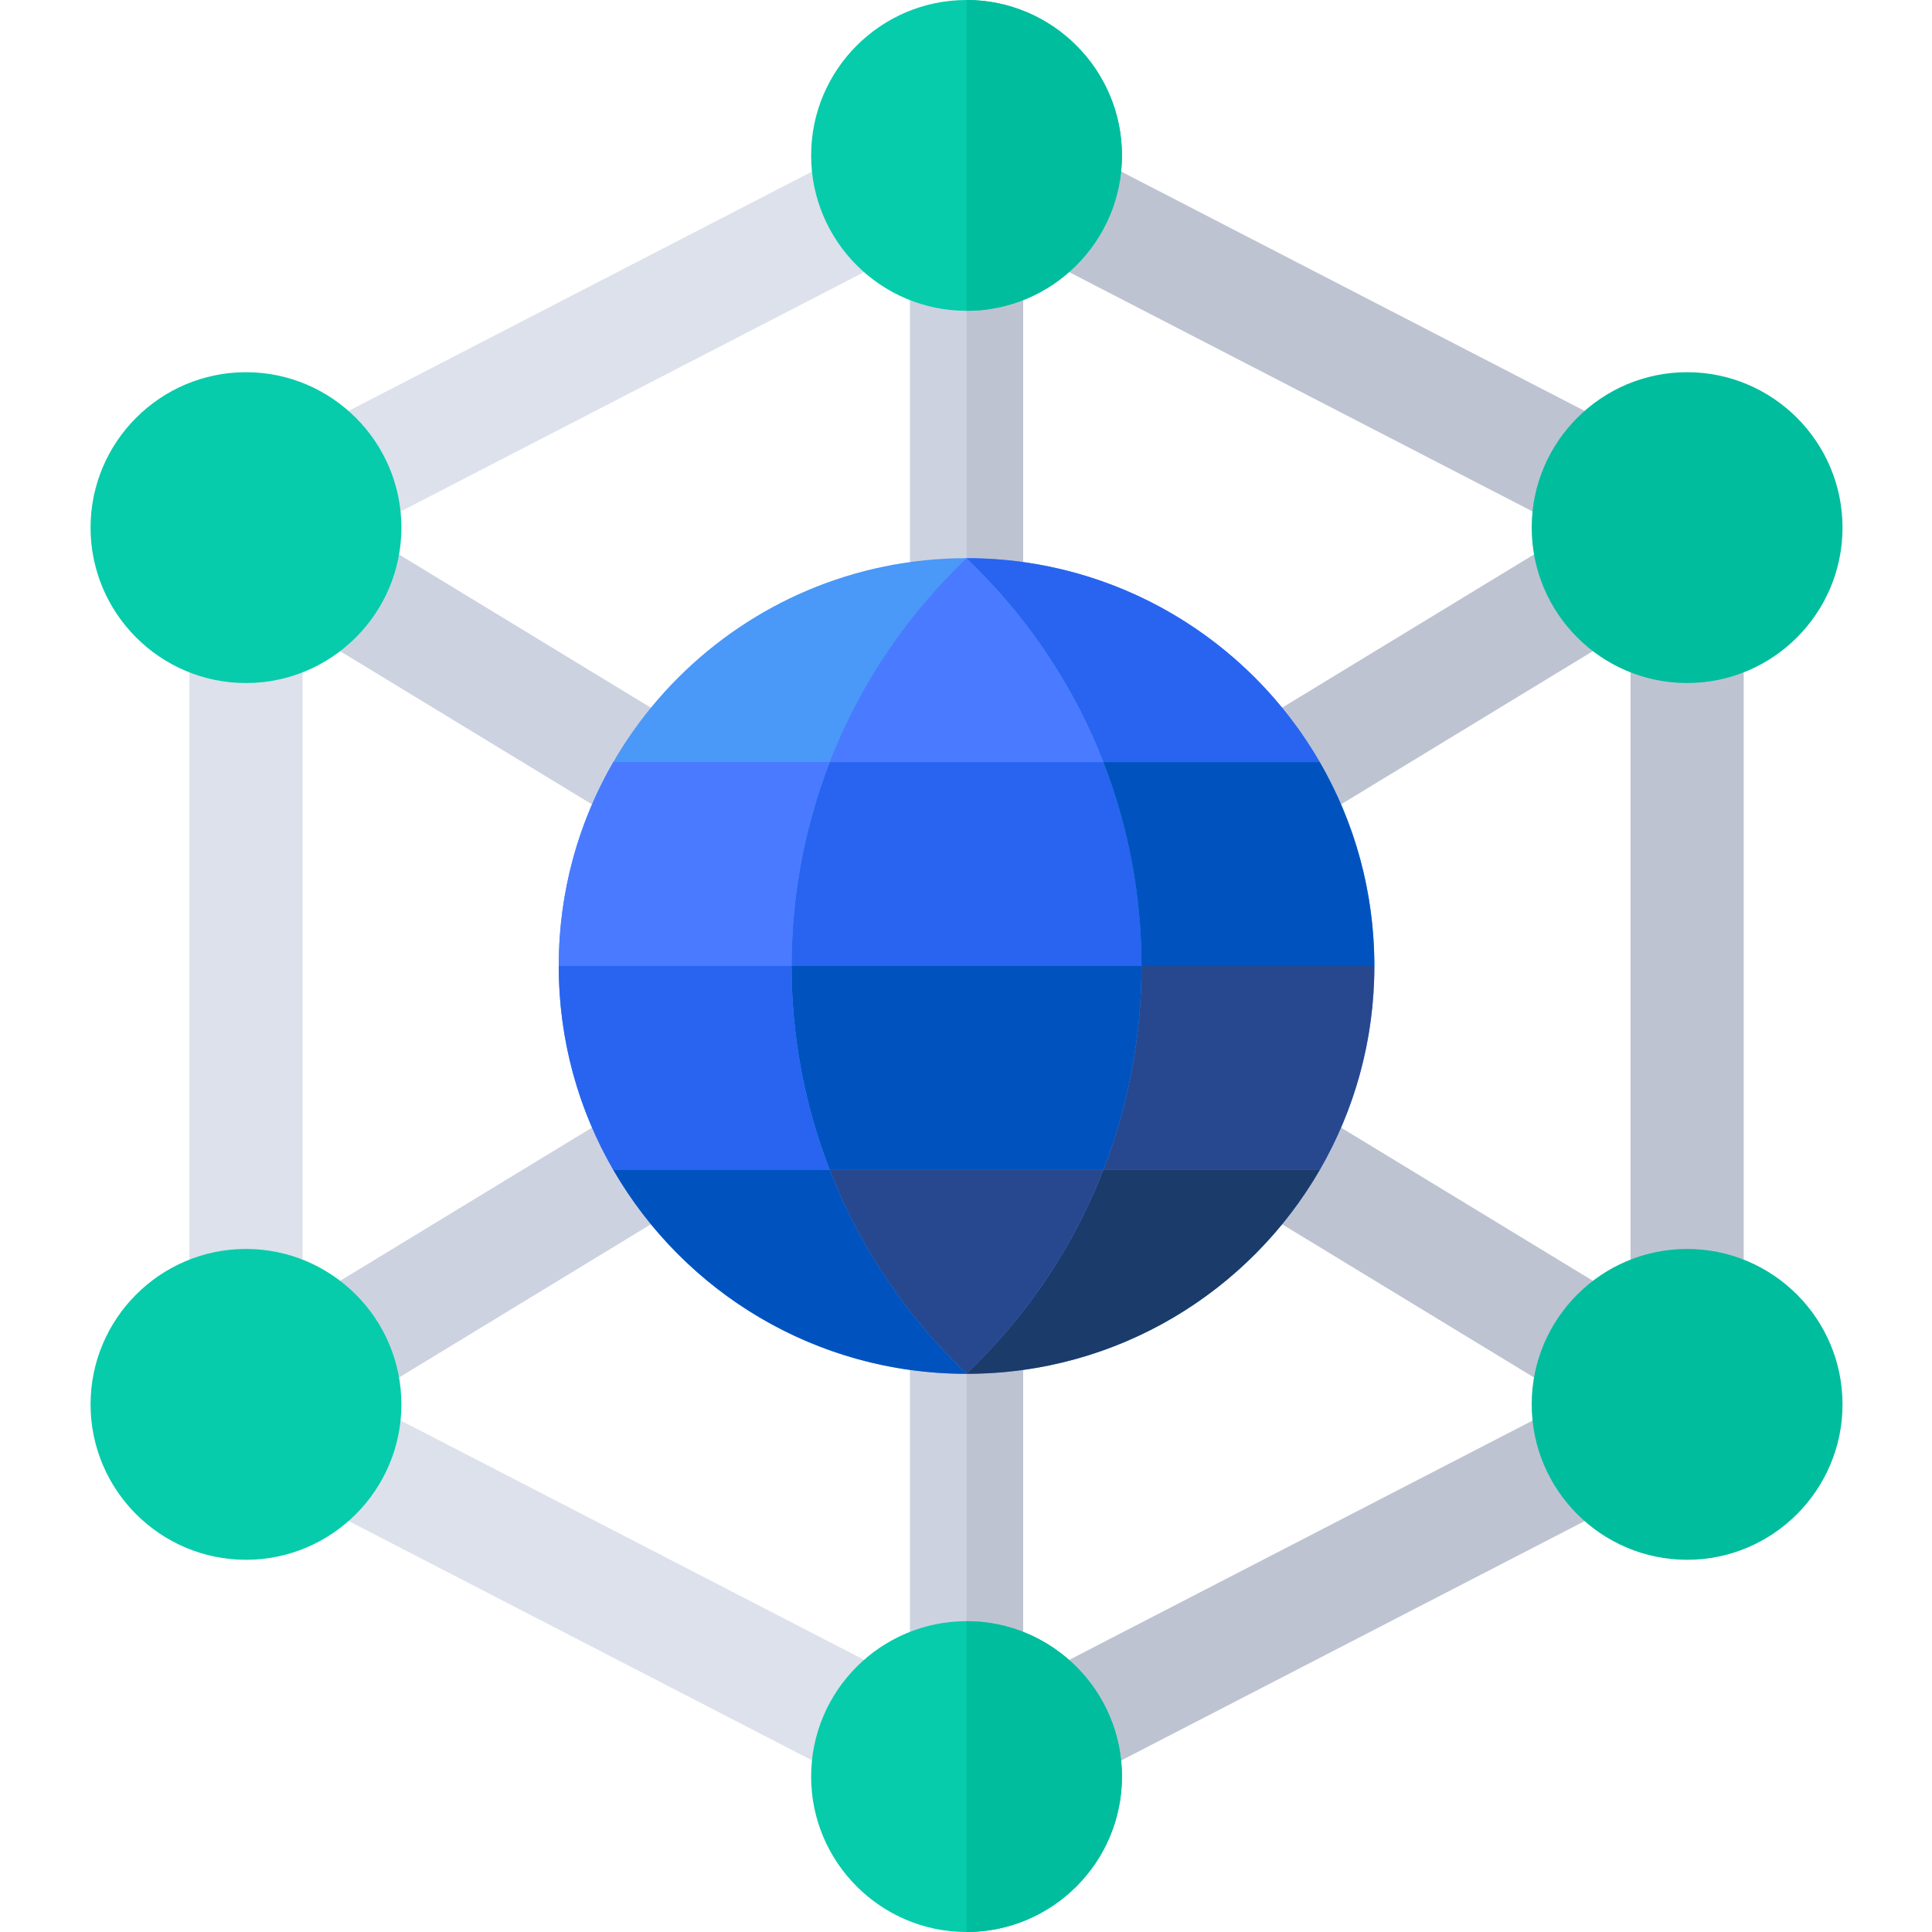 <svg viewBox="-24 0 512 512" xmlns="http://www.w3.org/2000/svg"><path d="m55.754 166.25 15.59-25.629 146.207 88.945-15.59 25.629zm0 0" fill="#cdd2e1"/><path d="m246.723 229.559 146.207-88.961 15.598 25.629-146.211 88.961zm0 0" fill="#bec3d2"/><path d="m55.777 345.738 146.207-88.961 15.594 25.629-146.207 88.961zm0 0" fill="#cdd2e1"/><path d="m246.699 282.422 15.59-25.629 146.207 88.941-15.59 25.629zm0 0" fill="#bec3d2"/><path d="m217.145 282.184h30v163.25h-30zm0 0" fill="#cdd2e1"/><path d="m232.145 282.184h15v163.25h-15zm0 0" fill="#bec3d2"/><path d="m217.145 67.371h30v163.246h-30zm0 0" fill="#cdd2e1"/><path d="m232.145 67.371h15v163.246h-15zm0 0" fill="#bec3d2"/><path d="m56.059 115.262 147.445-76.156 13.77 26.656-147.445 76.152zm0 0" fill="#dce1eb"/><path d="m26.188 166.012h30v179.977h-30zm0 0" fill="#dce1eb"/><path d="m56.066 396.719 13.766-26.652 147.445 76.152-13.766 26.656zm0 0" fill="#dce1eb"/><g fill="#bec3d2"><path d="m244.762 447.422 151.949-78.48 13.77 26.656-151.949 78.48zm0 0"/><path d="m408.102 166.012h30v179.977h-30zm0 0"/><path d="m248.508 66.516 13.766-26.656 144.438 74.602-13.77 26.656zm0 0"/></g><path d="m232.145 82.371c-22.711 0-41.188-18.477-41.188-41.188 0-22.707 18.477-41.184 41.188-41.184 22.707 0 41.184 18.477 41.184 41.184 0 22.711-18.477 41.188-41.184 41.188zm0 0" fill="#06ccab"/><path d="m232.145 512c-22.711 0-41.188-18.477-41.188-41.184 0-22.711 18.477-41.188 41.188-41.188 22.707 0 41.184 18.477 41.184 41.188 0 22.707-18.477 41.184-41.184 41.184zm0 0" fill="#06ccab"/><path d="m232.145 82.371c0-41.188 0-54.23 0-82.371 22.707 0 41.184 18.477 41.184 41.184 0 22.711-18.477 41.188-41.184 41.188zm0 0" fill="#00bd9d"/><path d="m232.145 512c0-35.309 0-53.938 0-82.371 22.707 0 41.184 18.477 41.184 41.188 0 22.707-18.477 41.184-41.184 41.184zm0 0" fill="#00bd9d"/><path d="m41.188 413.359c-22.711 0-41.188-18.477-41.188-41.188 0-22.707 18.477-41.184 41.188-41.184 22.707 0 41.184 18.477 41.184 41.184 0 22.711-18.477 41.188-41.184 41.188zm0 0" fill="#06ccab"/><path d="m41.188 181.012c-22.711 0-41.188-18.477-41.188-41.184 0-22.711 18.477-41.188 41.188-41.188 22.707 0 41.184 18.477 41.184 41.188 0 22.707-18.477 41.184-41.184 41.184zm0 0" fill="#06ccab"/><path d="m423.102 413.359c-22.711 0-41.188-18.477-41.188-41.188 0-22.707 18.477-41.184 41.188-41.184 22.707 0 41.184 18.477 41.184 41.184 0 22.711-18.477 41.188-41.184 41.188zm0 0" fill="#00bd9d"/><path d="m423.102 181.012c-22.711 0-41.188-18.477-41.188-41.184 0-22.711 18.477-41.188 41.188-41.188 22.707 0 41.184 18.477 41.184 41.188 0 22.707-18.477 41.184-41.184 41.184zm0 0" fill="#00bd9d"/><path d="m340.219 256c0 59.688-48.387 108.078-108.074 108.078-59.691 0-108.078-48.391-108.078-108.078s48.387-108.078 108.078-108.078c59.688 0 108.074 48.391 108.074 108.078zm0 0" fill="#4a98f7"/><path d="m268.395 201.961h57.363c-18.688-32.305-53.613-54.039-93.613-54.039l2.934 2.945c14.988 15.043 26.086 32.492 33.316 51.094zm0 0" fill="#2864f0"/><path d="m195.891 201.961h72.504c-7.23-18.602-18.328-36.051-33.32-51.094l-2.93-2.945-2.934 2.945c-14.992 15.043-26.09 32.492-33.32 51.094zm0 0" fill="#4a7aff"/><path d="m195.891 201.961c-6.742 17.344-10.117 35.691-10.121 54.039h92.746c0-18.348-3.379-36.695-10.121-54.039zm0 0" fill="#2864f0"/><path d="m195.883 310.039h72.523c6.734-17.34 10.109-35.688 10.109-54.039h-92.746c0 18.352 3.375 36.699 10.113 54.039zm0 0" fill="#0053bf"/><path d="m278.516 256h61.703c0-19.688-5.266-38.141-14.461-54.039h-57.363c6.742 17.344 10.121 35.691 10.121 54.039zm0 0" fill="#0053bf"/><path d="m234.699 361.527-2.555 2.551c40 0 74.926-21.734 93.613-54.039h-57.355c-7.289 18.77-18.52 36.363-33.703 51.488zm0 0" fill="#1b3b6b"/><path d="m278.516 256c0 18.352-3.375 36.699-10.113 54.039h57.355c9.195-15.898 14.461-34.352 14.461-54.039zm0 0" fill="#27488f"/><path d="m195.891 201.961h-57.363c-9.195 15.898-14.461 34.352-14.461 54.039h61.703c.004-18.348 3.379-36.695 10.121-54.039zm0 0" fill="#4a7aff"/><path d="m268.402 310.039h-72.52c7.289 18.77 18.52 36.363 33.703 51.492l2.555 2.547 2.559-2.547c15.184-15.129 26.414-32.723 33.703-51.492zm0 0" fill="#27488f"/><path d="m185.773 256h-61.703c0 19.688 5.266 38.141 14.461 54.039h57.355c-6.738-17.34-10.113-35.688-10.113-54.039zm0 0" fill="#2864f0"/><path d="m195.883 310.039h-57.355c18.688 32.305 53.613 54.039 93.617 54.039l-2.559-2.547c-15.184-15.129-26.41-32.723-33.703-51.492zm0 0" fill="#0053bf"/></svg>